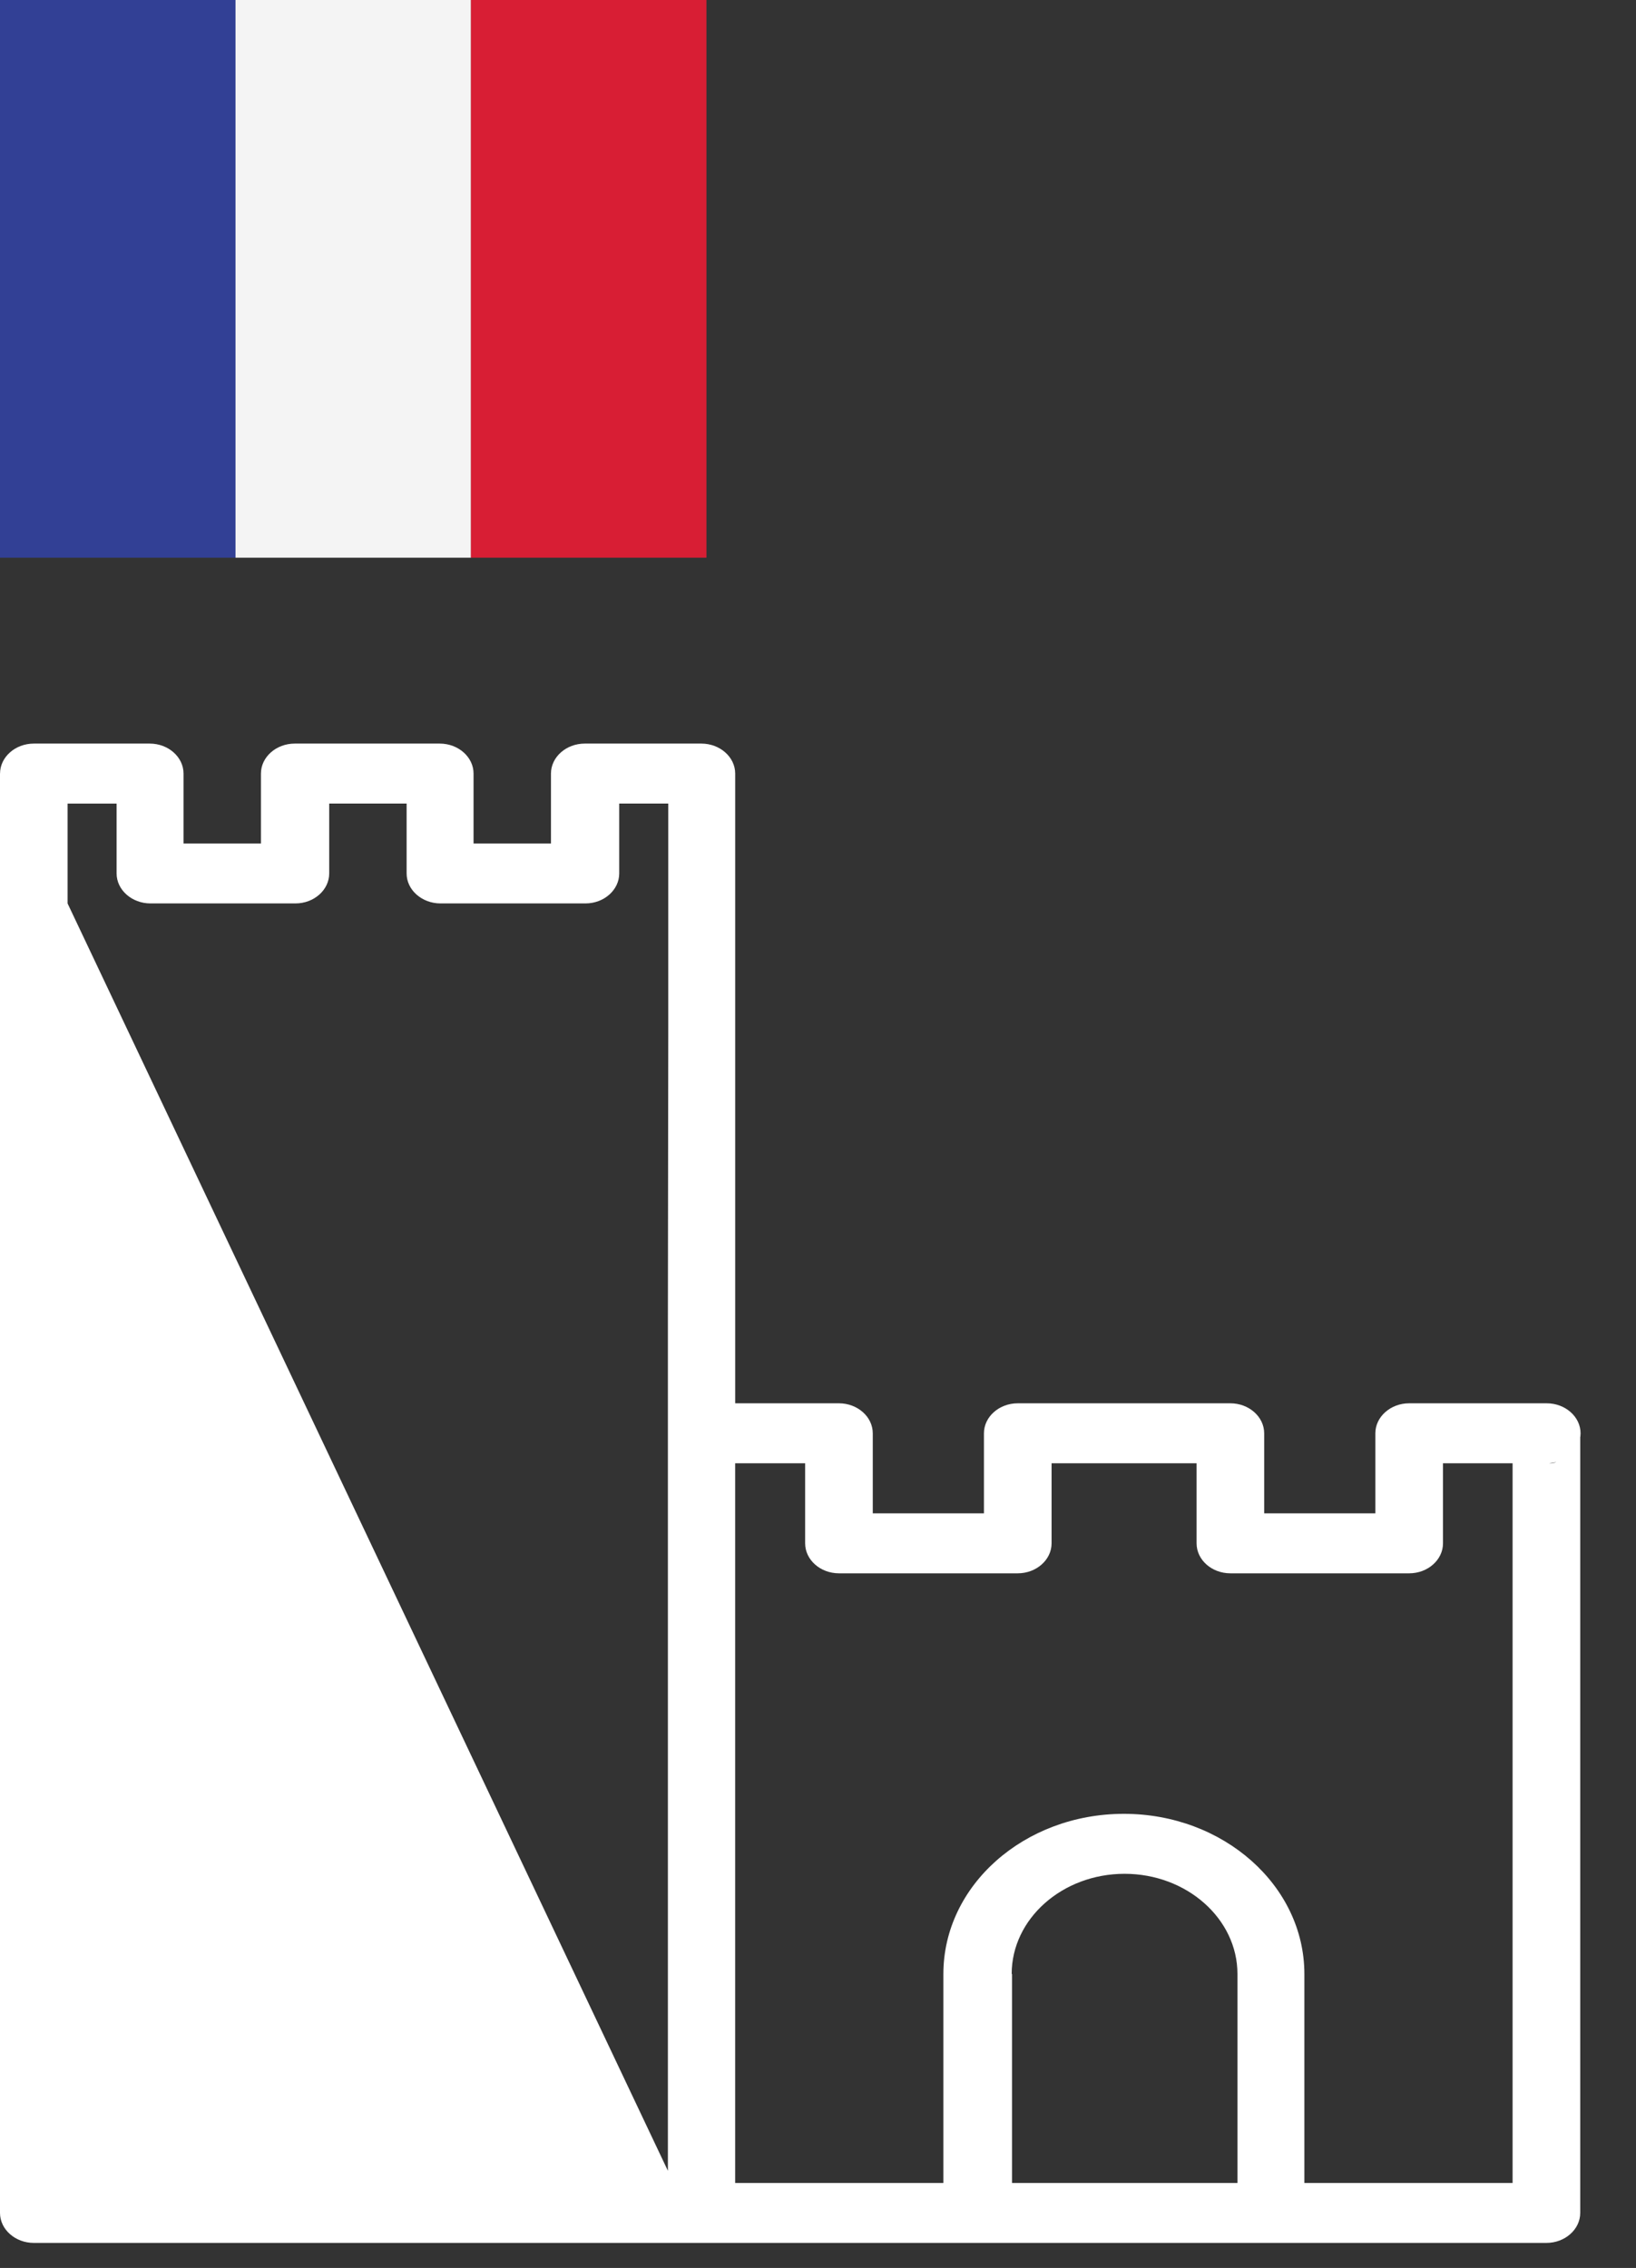 <svg width="44" height="61" fill="none" xmlns="http://www.w3.org/2000/svg"><rect width="100%" height="100%" fill="#333333" stroke="none"/><path d="M0 20.807V59.52c0 .444.41.807.91.807h40.68c.5 0 .91-.363.91-.807V38.665c0-.444-.291.692-.791.692s-1.028-.443-1.028 0v19.358h-5.6v-5.622c0-2.371-2.172-4.307-4.854-4.307s-4.855 1.928-4.855 4.307v5.622h-5.6V39.357h1.882v2.154c0 .444.41.806.91.806h4.808c.5 0 .91-.362.91-.806v-2.154h3.9v2.154c0 .444.408.806.908.806h4.81c.5 0 .909-.362.909-.806v-2.154h2.79c.5 0 .91-.363.91-.806 0-.444-.41-.807-.91-.807h-3.7c-.5 0-.909.363-.909.807v2.153H34v-2.153c0-.444-.41-.807-.91-.807h-5.718c-.5 0-.909.363-.909.807v2.153h-2.99v-2.153c0-.444-.41-.807-.91-.807h-2.79V20.807c0-.444-.41-.807-.91-.807h-3.136c-.5 0-.909.363-.909.807v1.879h-2.082v-1.88c0-.443-.409-.806-.909-.806h-3.9c-.5 0-.909.363-.909.807v1.879H4.936v-1.88c0-.443-.409-.806-.909-.806H.91c-.5 0-.909.363-.909.807zm27.209 32.286c0-1.484 1.363-2.694 3.036-2.694s3.036 1.21 3.036 2.694v5.622h-6.063v-5.622h-.01zm-9.246 5.622l.537.806-.537-24.067v23.26zM3.136 21.613v1.88c0 .443.41.806.91.806h3.9c.5 0 .908-.363.908-.807v-1.879h2.082v1.88c0 .443.41.806.91.806h3.9c.5 0 .908-.363.908-.807v-1.879h1.319v5.944l-.01 7.897.537 24.067L1.818 24.3v-2.686h1.318z" fill="#fff"/><path d="M6.335 0H0v15h6.335V0z" fill="#324095"/><path d="M12.67 0H6.334v15h6.334V0z" fill="#F4F4F4"/><path d="M19 0h-6.335v15H19V0z" fill="#D81E34"/></svg>
